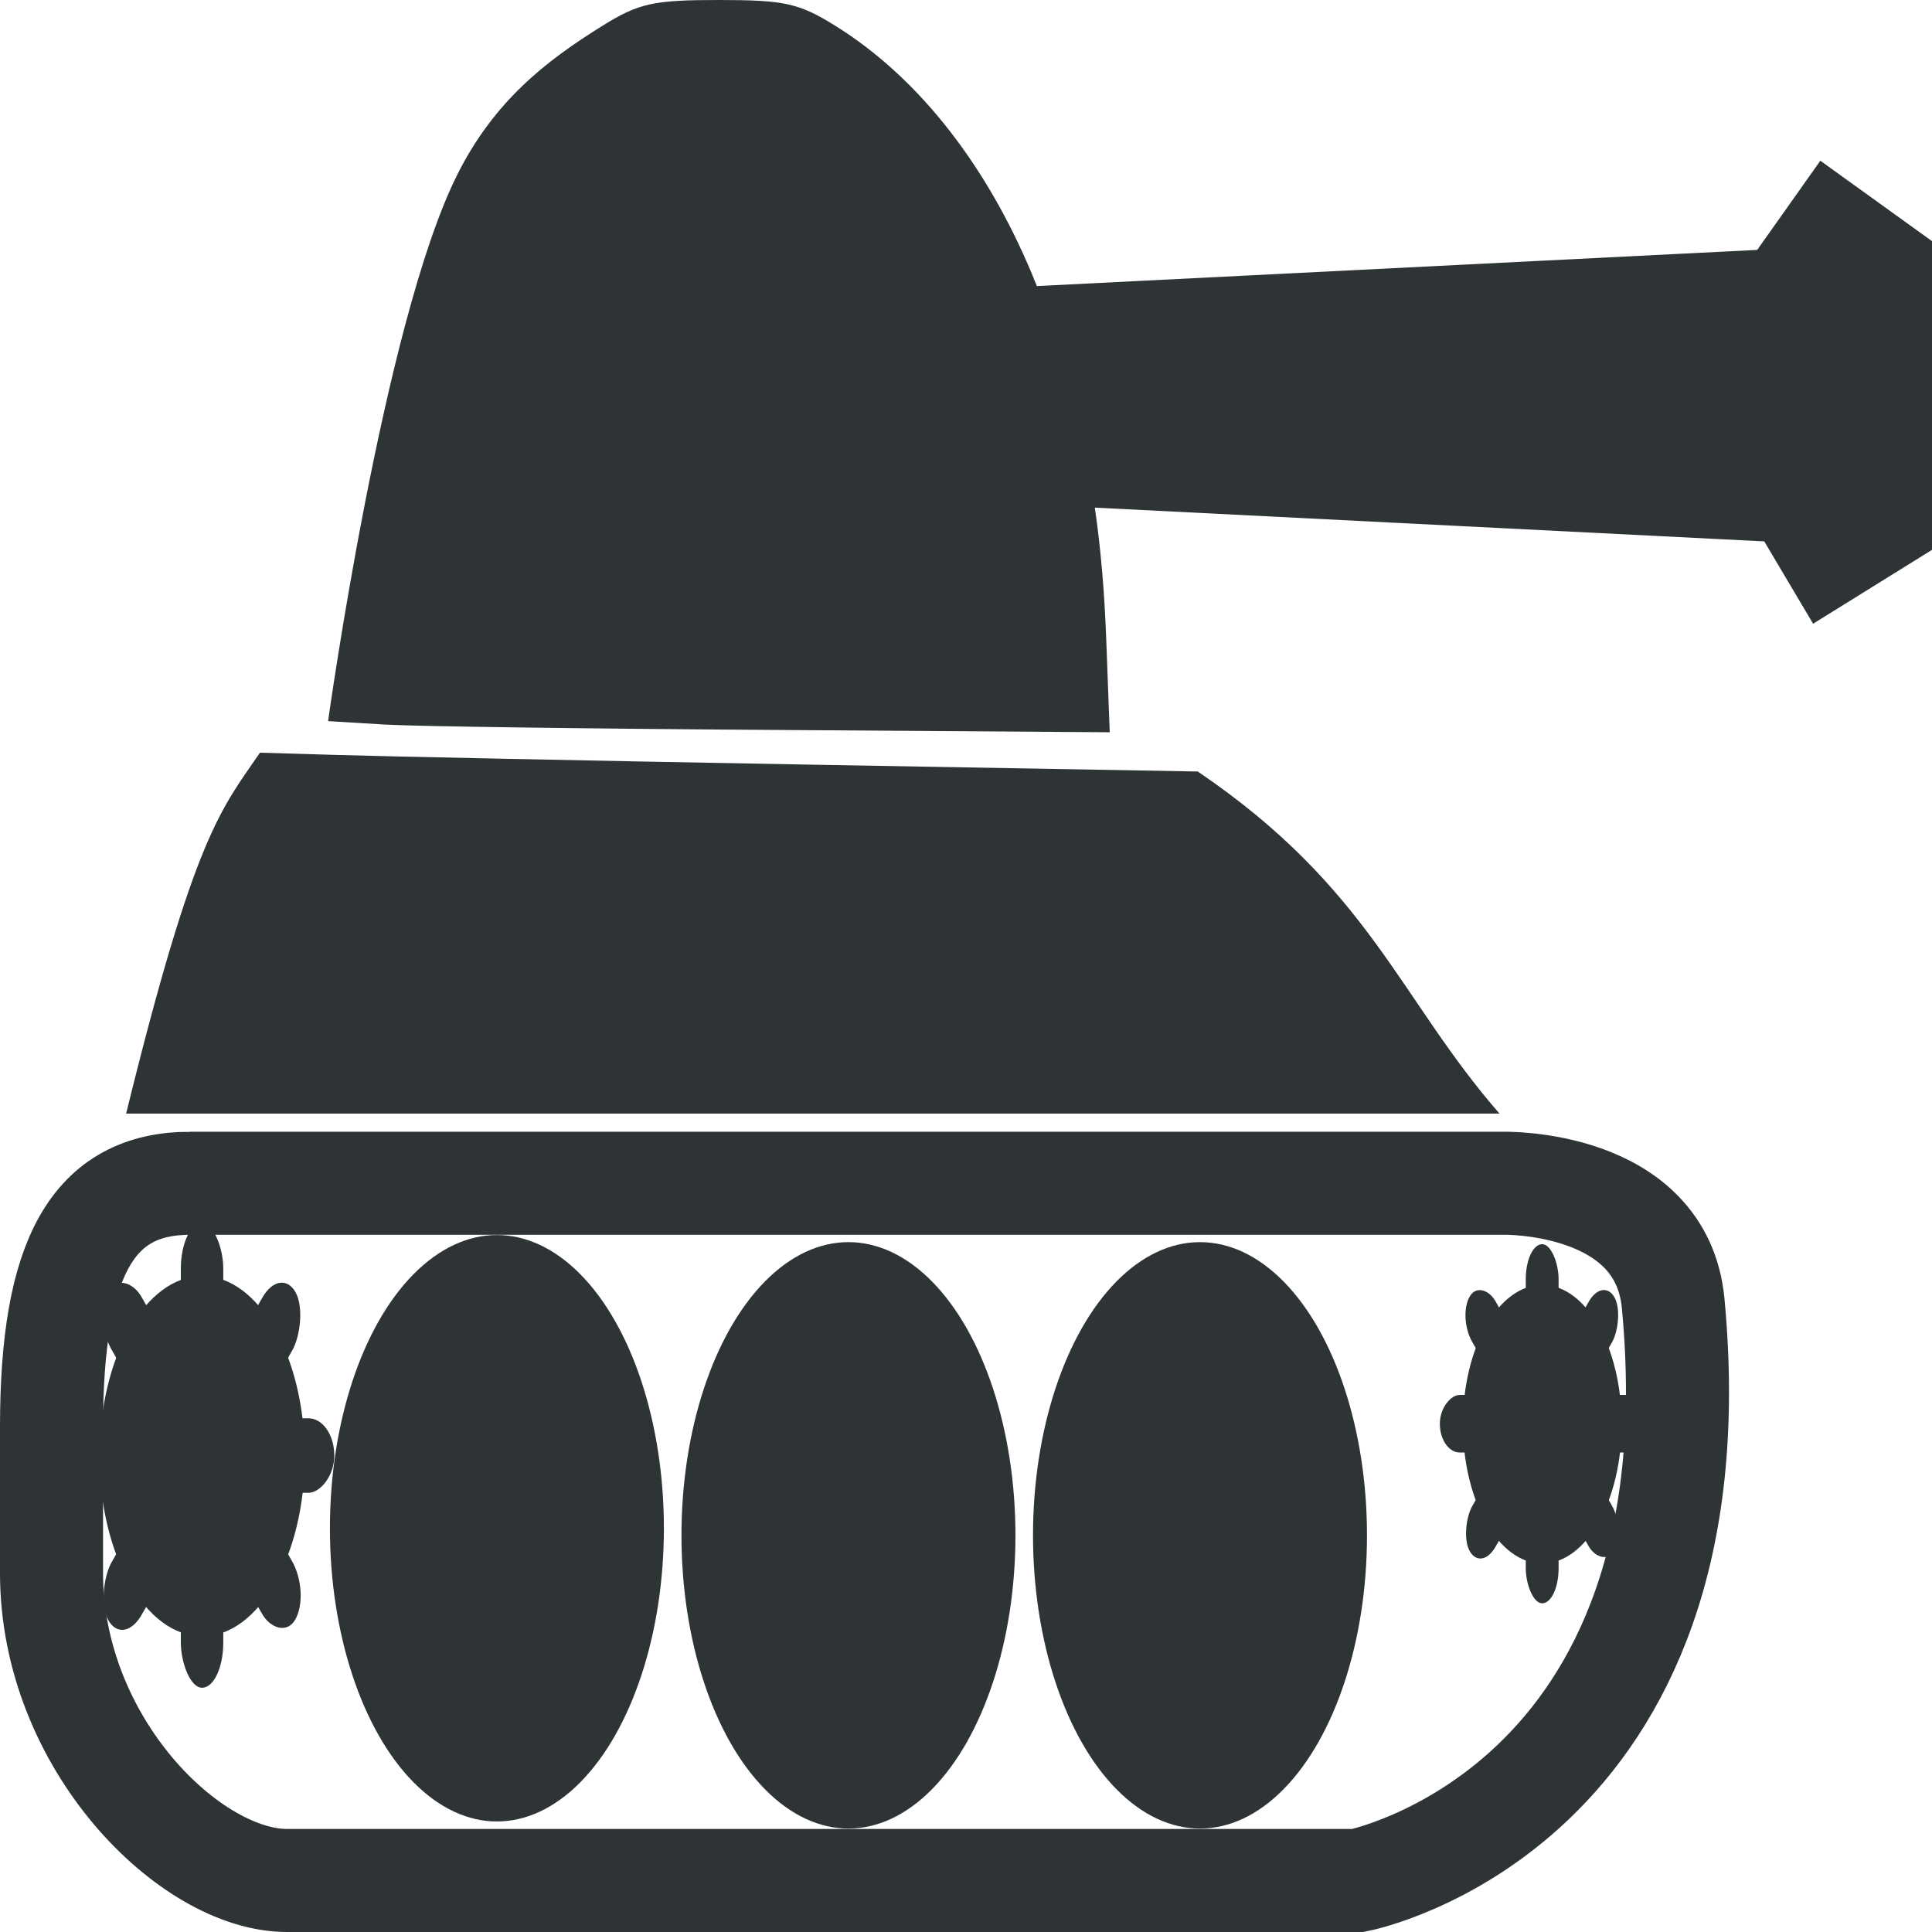 <?xml version="1.0" encoding="UTF-8" standalone="no"?>
<!-- Created with Inkscape (http://www.inkscape.org/) -->

<svg
   id="svg2"
   sodipodi:docname="bob.svg"
   viewBox="0 0 150 150"
   version="1.1"
   inkscape:version="1.2.2 (732a01da63, 2022-12-09)"
   width="150"
   height="150"
   xmlns:inkscape="http://www.inkscape.org/namespaces/inkscape"
   xmlns:sodipodi="http://sodipodi.sourceforge.net/DTD/sodipodi-0.dtd"
   xmlns="http://www.w3.org/2000/svg"
   xmlns:svg="http://www.w3.org/2000/svg"
   xmlns:rdf="http://www.w3.org/1999/02/22-rdf-syntax-ns#"
   xmlns:cc="http://creativecommons.org/ns#"
   xmlns:dc="http://purl.org/dc/elements/1.1/">
  <defs
     id="defs41" />
  <sodipodi:namedview
     id="base"
     bordercolor="#666666"
     inkscape:pageshadow="2"
     inkscape:window-y="-8"
     pagecolor="#ffffff"
     inkscape:window-height="1009"
     inkscape:window-maximized="1"
     inkscape:zoom="1"
     inkscape:window-x="1912"
     showgrid="false"
     borderopacity="1.0"
     inkscape:current-layer="layer1"
     inkscape:cx="173"
     inkscape:cy="79"
     inkscape:window-width="1920"
     inkscape:pageopacity="0.0"
     inkscape:document-units="px"
     inkscape:showpageshadow="2"
     inkscape:pagecheckerboard="0"
     inkscape:deskcolor="#d1d1d1" />
  <g
     id="layer1"
     inkscape:label="Capa 1"
     inkscape:groupmode="layer"
     transform="translate(-104.189,-215.98)">
    <path
       id="path3686"
       sodipodi:nodetypes="csacccccccccccccsc"
       style="fill:#2e3436;stroke-width:1"
       d="m 160.004,215.98 c -5.093,0 -6.216,0.246 -9.033,1.997 -4.395,2.732 -8.451,5.863 -11.325,11.657 -5.714,11.517 -9.984,42.334 -9.984,42.334 l 4.432,0.268 c 2.436,0.142 16.089,0.327 30.342,0.417 l 25.911,0.179 -0.272,-7.274 c -0.137,-3.664 -0.423,-6.981 -0.883,-10.166 l 51.974,2.622 3.792,6.392 9.231,-5.735 v -23.969 l -8.67,-6.243 -4.902,6.924 -55.926,2.807 c -3.596,-9.041 -9.046,-16.105 -15.655,-20.213 -2.817,-1.751 -3.94,-1.997 -9.033,-1.997 z" />
    <path
       id="path2827"
       sodipodi:nodetypes="ccccccc"
       style="fill:#2e3436;stroke-width:1"
       d="m 124.373,274.418 c -3.003,4.393 -5.061,6.325 -10.392,28.024 h 106.63 c -7.784,-8.925 -10.07,-17.508 -23.431,-26.563 l -30.359,-0.537 c -16.693,-0.297 -33.058,-0.643 -36.386,-0.745 l -6.061,-0.179 z" />
    <ellipse
       id="path2832"
       style="fill:#2e3436;stroke-width:1"
       cx="142.769"
       cy="334.633"
       rx="12.965"
       ry="22.765" />
    <path
       id="rect3619"
       sodipodi:nodetypes="ccsccccc"
       style="fill:none;stroke:#2e3436;stroke-width:8"
       d="M 118.968,307.847 H 220.881 c 0,0 12.307,-0.295 13.213,9.331 3.701,39.294 -24.465,44.802 -24.465,44.802 h -83.16 c -7.53,0 -18.28,-10.644 -18.28,-23.865 v -11.342 c 0,-13.221 3.249,-18.926 10.779,-18.926 z" />
    <g
       id="g3721"
       transform="matrix(0.274,0,0,0.481,19.031,90.566)"
       style="stroke-width:1.61">
      <circle
         id="path3723"
         style="fill:#2e3436;stroke-width:2.351"
         transform="matrix(1.536,0,0,1.536,108.61,-213.86)"
         cx="168.929"
         cy="462.005"
         r="18.929" />
      <g
         id="g3725"
         transform="translate(121.62,-3.013)"
         style="stroke-width:1.61">
        <rect
           id="rect3727"
           style="fill:#2e3436;stroke-width:1.61"
           ry="7.301"
           height="24.042"
           width="12.021"
           y="461.22"
           x="240.42"
           rx="12.82" />
        <rect
           id="rect3729"
           style="fill:#2e3436;stroke-width:1.61"
           ry="7.301"
           height="24.042"
           width="12.021"
           y="512.13"
           x="240.42"
           rx="12.82" />
      </g>
      <g
         id="g3731"
         transform="matrix(0.707,-0.707,0.707,0.707,-158.83,317.3)"
         style="stroke-width:1.61">
        <rect
           id="rect3733"
           style="fill:#2e3436;stroke-width:1.61"
           ry="7.301"
           height="24.042"
           width="12.021"
           y="461.22"
           x="240.42"
           rx="12.82" />
        <rect
           id="rect3735"
           style="fill:#2e3436;stroke-width:1.61"
           ry="7.301"
           height="24.042"
           width="12.021"
           y="512.13"
           x="240.42"
           rx="12.82" />
      </g>
      <g
         id="g3737"
         transform="rotate(-90,305.73,436.38)"
         style="stroke-width:1.61">
        <rect
           id="rect3739"
           style="fill:#2e3436;stroke-width:1.61"
           ry="7.301"
           height="24.042"
           width="12.021"
           y="461.22"
           x="240.42"
           rx="12.82" />
        <rect
           id="rect3741"
           style="fill:#2e3436;stroke-width:1.61"
           ry="7.301"
           height="24.042"
           width="12.021"
           y="512.13"
           x="240.42"
           rx="12.82" />
      </g>
      <g
         id="g3743"
         transform="matrix(-0.707,-0.707,0.707,-0.707,189.67,1022.6)"
         style="stroke-width:1.61">
        <rect
           id="rect3745"
           style="fill:#2e3436;stroke-width:1.61"
           ry="7.301"
           height="24.042"
           width="12.021"
           y="461.22"
           x="240.42"
           rx="12.82" />
        <rect
           id="rect3747"
           style="fill:#2e3436;stroke-width:1.61"
           ry="7.301"
           height="24.042"
           width="12.021"
           y="512.13"
           x="240.42"
           rx="12.82" />
      </g>
    </g>
    <ellipse
       id="path3777"
       style="fill:#2e3436;stroke-width:1"
       cx="170.063"
       cy="335.184"
       rx="12.965"
       ry="22.765" />
    <ellipse
       id="path3779"
       style="fill:#2e3436;stroke-width:1"
       cx="197.357"
       cy="335.184"
       rx="12.965"
       ry="22.765" />
    <g
       id="g4287"
       transform="matrix(0.212,0,0,0.372,145.897,142.124)"
       style="stroke-width:1.61">
      <circle
         id="path4289"
         style="fill:#2e3436;stroke-width:2.351"
         transform="matrix(1.536,0,0,1.536,108.61,-213.86)"
         cx="168.929"
         cy="462.005"
         r="18.929" />
      <g
         id="g4291"
         transform="translate(121.62,-3.013)"
         style="stroke-width:1.61">
        <rect
           id="rect4293"
           style="fill:#2e3436;stroke-width:1.61"
           ry="7.301"
           height="24.042"
           width="12.021"
           y="461.22"
           x="240.42"
           rx="12.82" />
        <rect
           id="rect4295"
           style="fill:#2e3436;stroke-width:1.61"
           ry="7.301"
           height="24.042"
           width="12.021"
           y="512.13"
           x="240.42"
           rx="12.82" />
      </g>
      <g
         id="g4297"
         transform="matrix(0.707,-0.707,0.707,0.707,-158.83,317.3)"
         style="stroke-width:1.61">
        <rect
           id="rect4299"
           style="fill:#2e3436;stroke-width:1.61"
           ry="7.301"
           height="24.042"
           width="12.021"
           y="461.22"
           x="240.42"
           rx="12.82" />
        <rect
           id="rect4301"
           style="fill:#2e3436;stroke-width:1.61"
           ry="7.301"
           height="24.042"
           width="12.021"
           y="512.13"
           x="240.42"
           rx="12.82" />
      </g>
      <g
         id="g4303"
         transform="rotate(-90,305.73,436.38)"
         style="stroke-width:1.61">
        <rect
           id="rect4305"
           style="fill:#2e3436;stroke-width:1.61"
           ry="7.301"
           height="24.042"
           width="12.021"
           y="461.22"
           x="240.42"
           rx="12.82" />
        <rect
           id="rect4307"
           style="fill:#2e3436;stroke-width:1.61"
           ry="7.301"
           height="24.042"
           width="12.021"
           y="512.13"
           x="240.42"
           rx="12.82" />
      </g>
      <g
         id="g4309"
         transform="matrix(-0.707,-0.707,0.707,-0.707,189.67,1022.6)"
         style="stroke-width:1.61">
        <rect
           id="rect4311"
           style="fill:#2e3436;stroke-width:1.61"
           ry="7.301"
           height="24.042"
           width="12.021"
           y="461.22"
           x="240.42"
           rx="12.82" />
        <rect
           id="rect4313"
           style="fill:#2e3436;stroke-width:1.61"
           ry="7.301"
           height="24.042"
           width="12.021"
           y="512.13"
           x="240.42"
           rx="12.82" />
      </g>
    </g>
  </g>
</svg>
